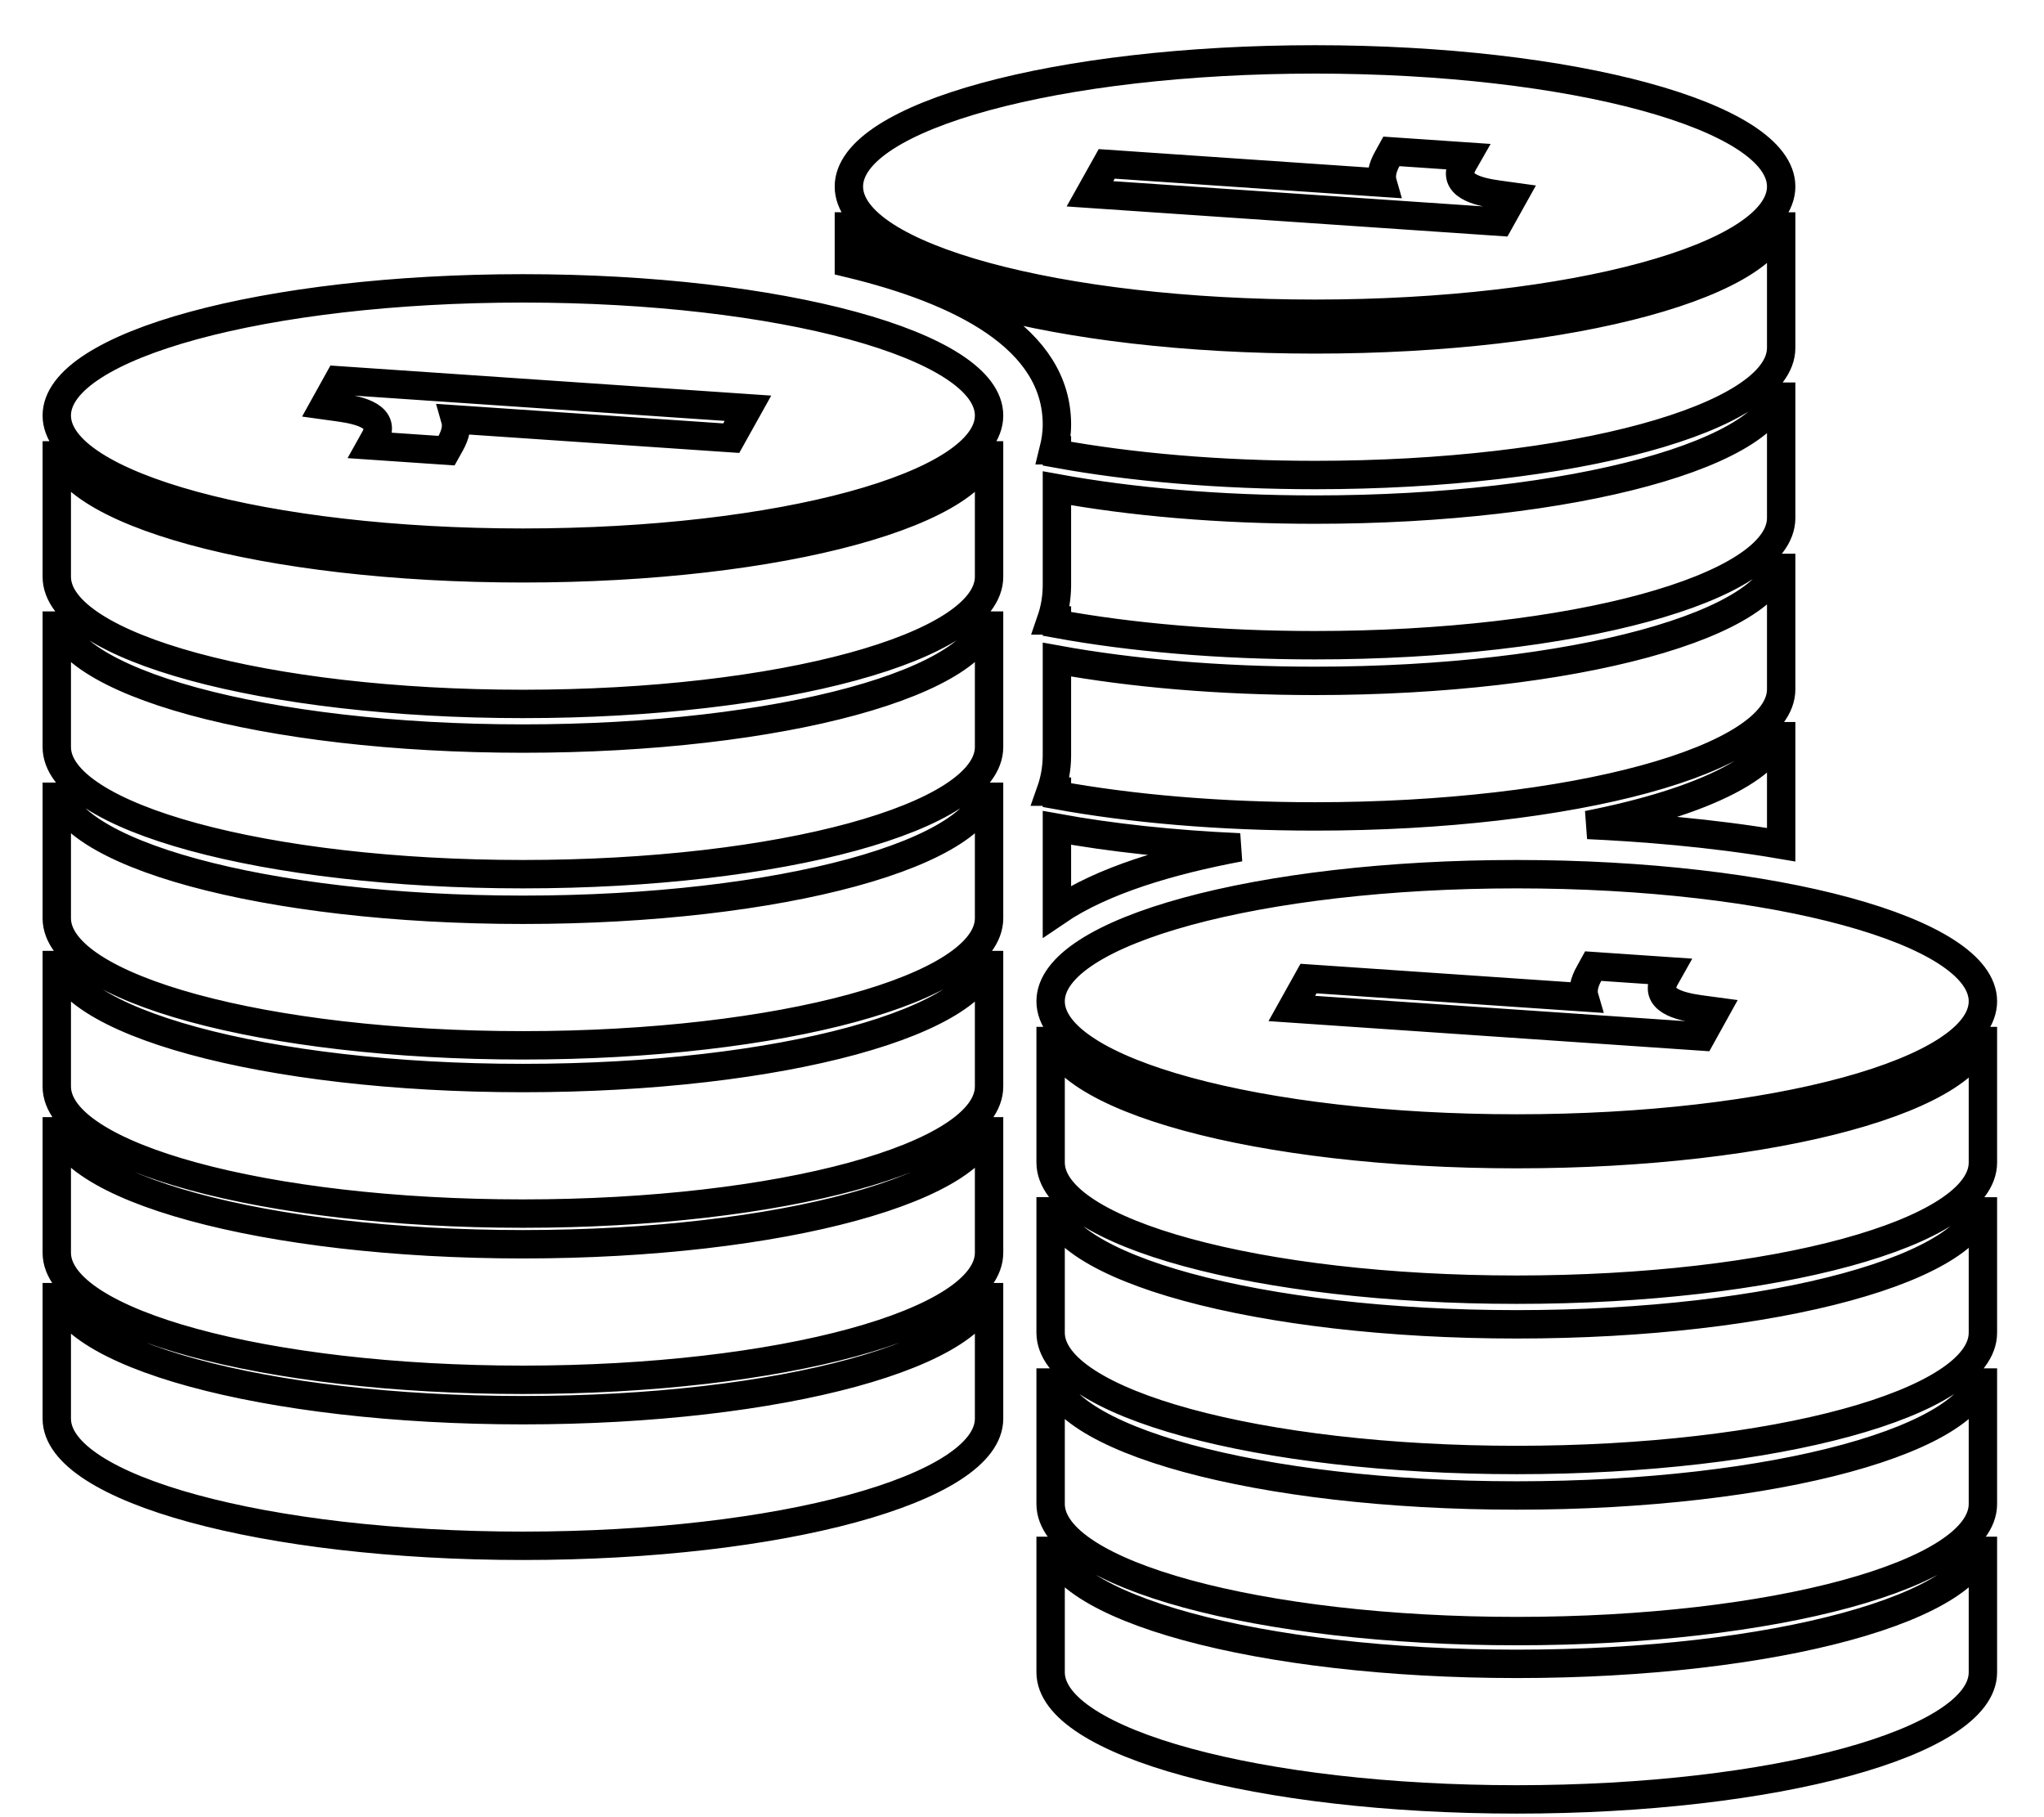 
<svg width="36px" height="32px" viewBox="0 0 36 32" version="1.1" xmlns="http://www.w3.org/2000/svg" xmlns:xlink="http://www.w3.org/1999/xlink">
    <!-- Generator: Sketch 46.1 (44463) - http://www.bohemiancoding.com/sketch -->
    <desc>Created with Sketch.</desc>
    <defs></defs>
    <g id="Page-1" stroke="none" stroke-width="1" fill="none" fill-rule="evenodd">
        <g id="financas" transform="translate(1, 1)" stroke="#000000" stroke-width="0.5" fill-rule="nonzero">
            <path d="M16.42,6.769 L16.42,9.157 C16.419,10.393 12.743,11.396 8.21,11.396 C3.676,11.396 0.001,10.393 0,9.157 L0,6.769 C0,8.005 3.676,9.008 8.21,9.008 C12.744,9.008 16.42,8.005 16.42,6.769 Z M16.42,6.317 C16.42,7.553 12.744,8.556 8.21,8.556 C3.676,8.556 0,7.553 0,6.317 C0,5.08 3.676,4.078 8.21,4.078 C12.744,4.078 16.42,5.08 16.42,6.317 Z M12.173,6.189 L4.961,5.697 L4.716,6.138 L4.983,6.175 C5.35,6.227 5.815,6.34 5.599,6.725 L5.532,6.845 L6.865,6.936 L6.932,6.816 C7.025,6.649 7.053,6.507 7.018,6.385 L11.879,6.716 L12.173,6.189 Z M8.21,12.006 C3.676,12.006 0,11.003 0,9.766 L0,12.155 C0.001,13.391 3.676,14.394 8.21,14.394 C12.743,14.394 16.419,13.391 16.42,12.155 L16.42,9.766 C16.42,11.003 12.744,12.006 8.21,12.006 Z M8.21,15.021 C3.676,15.021 0,14.018 0,12.781 L0,15.17 C0.001,16.406 3.676,17.408 8.21,17.408 C12.743,17.408 16.419,16.406 16.42,15.17 L16.42,12.781 C16.42,14.018 12.744,15.021 8.21,15.021 Z M8.21,17.984 C3.676,17.984 0,16.981 0,15.744 L0,18.133 C0.001,19.369 3.676,20.371 8.21,20.371 C12.743,20.371 16.419,19.369 16.42,18.133 L16.42,15.744 C16.42,16.983 12.744,17.984 8.21,17.984 Z M8.21,20.911 C3.676,20.911 0,19.908 0,18.672 L0,21.06 C0.001,22.296 3.676,23.298 8.21,23.298 C12.743,23.298 16.419,22.296 16.42,21.06 L16.42,18.672 C16.42,19.908 12.744,20.911 8.21,20.911 Z M8.21,23.833 C3.676,23.833 0,22.83 0,21.593 L0,23.982 C0.001,25.218 3.676,26.221 8.21,26.221 C12.743,26.221 16.419,25.218 16.42,23.982 L16.42,21.593 C16.42,22.83 12.744,23.833 8.21,23.833 Z M17.555,6.929 L17.615,6.929 L17.615,6.989 C18.916,7.226 20.479,7.365 22.161,7.365 C26.694,7.365 30.369,6.362 30.371,5.126 L30.371,2.738 C30.371,3.975 26.695,4.977 22.161,4.977 C17.627,4.977 13.951,3.974 13.951,2.737 L13.951,3.636 C15.921,4.11 17.615,4.957 17.615,6.476 C17.615,6.635 17.591,6.784 17.555,6.929 Z M13.951,2.285 C13.951,1.049 17.627,0.046 22.161,0.046 C26.695,0.046 30.371,1.049 30.371,2.285 C30.371,3.522 26.695,4.525 22.161,4.525 C17.627,4.525 13.951,3.522 13.951,2.285 Z M18.197,2.413 L25.409,2.905 L25.655,2.464 L25.387,2.427 C25.019,2.376 24.556,2.263 24.77,1.878 L24.839,1.757 L23.506,1.666 L23.439,1.787 C23.345,1.953 23.317,2.096 23.352,2.218 L18.492,1.886 L18.197,2.413 Z M22.161,10.362 C26.694,10.362 30.369,9.36 30.371,8.123 L30.371,5.735 C30.371,6.972 26.695,7.974 22.161,7.974 C20.479,7.974 18.916,7.836 17.615,7.598 L17.615,9.317 C17.613,9.533 17.577,9.735 17.511,9.926 L17.615,9.926 L17.615,9.986 C18.915,10.224 20.479,10.362 22.161,10.362 Z M17.615,13.002 C18.916,13.239 20.479,13.377 22.161,13.377 C26.694,13.377 30.369,12.375 30.371,11.139 L30.371,8.751 C30.371,9.988 26.695,10.99 22.161,10.99 C20.479,10.99 18.916,10.852 17.615,10.615 L17.615,12.314 C17.613,12.538 17.573,12.746 17.504,12.941 L17.615,12.941 L17.615,13.002 Z M30.371,13.875 L30.371,11.714 C30.371,12.461 29.025,13.121 26.964,13.527 C27.869,13.568 29.124,13.662 30.371,13.875 Z M17.615,15.048 C18.412,14.505 19.603,14.152 20.833,13.922 C19.659,13.87 18.566,13.751 17.615,13.578 L17.615,15.048 Z M25.714,19.324 C21.179,19.324 17.504,18.321 17.504,17.083 L17.504,19.472 C17.506,20.709 21.18,21.711 25.714,21.711 C30.248,21.711 33.923,20.709 33.924,19.472 L33.924,17.083 C33.924,18.321 30.248,19.324 25.714,19.324 Z M25.714,14.394 C30.248,14.394 33.924,15.396 33.924,16.632 C33.924,17.869 30.248,18.872 25.714,18.872 C21.179,18.872 17.504,17.869 17.504,16.632 C17.504,15.396 21.18,14.394 25.714,14.394 Z M26.906,16.564 L22.046,16.232 L21.752,16.759 L28.964,17.252 L29.209,16.81 L28.942,16.774 C28.576,16.722 28.111,16.609 28.326,16.223 L28.393,16.104 L27.06,16.013 L26.994,16.133 C26.899,16.3 26.87,16.442 26.906,16.564 Z M25.714,22.321 C21.179,22.321 17.504,21.318 17.504,20.081 L17.504,22.47 C17.506,23.707 21.18,24.71 25.714,24.71 C30.248,24.71 33.923,23.707 33.924,22.47 L33.924,20.083 C33.924,21.318 30.248,22.321 25.714,22.321 Z M25.714,25.335 C21.179,25.335 17.504,24.333 17.504,23.096 L17.504,25.485 C17.506,26.72 21.18,27.723 25.714,27.723 C30.248,27.723 33.923,26.72 33.924,25.485 L33.924,23.096 C33.924,24.334 30.248,25.335 25.714,25.335 Z M25.714,28.3 C21.179,28.3 17.504,27.297 17.504,26.06 L17.504,28.449 C17.506,29.685 21.18,30.687 25.714,30.687 C30.248,30.687 33.923,29.685 33.924,28.449 L33.924,26.06 C33.924,27.297 30.248,28.3 25.714,28.3 Z" id="Shape"></path>
        </g>
    </g>
</svg>
